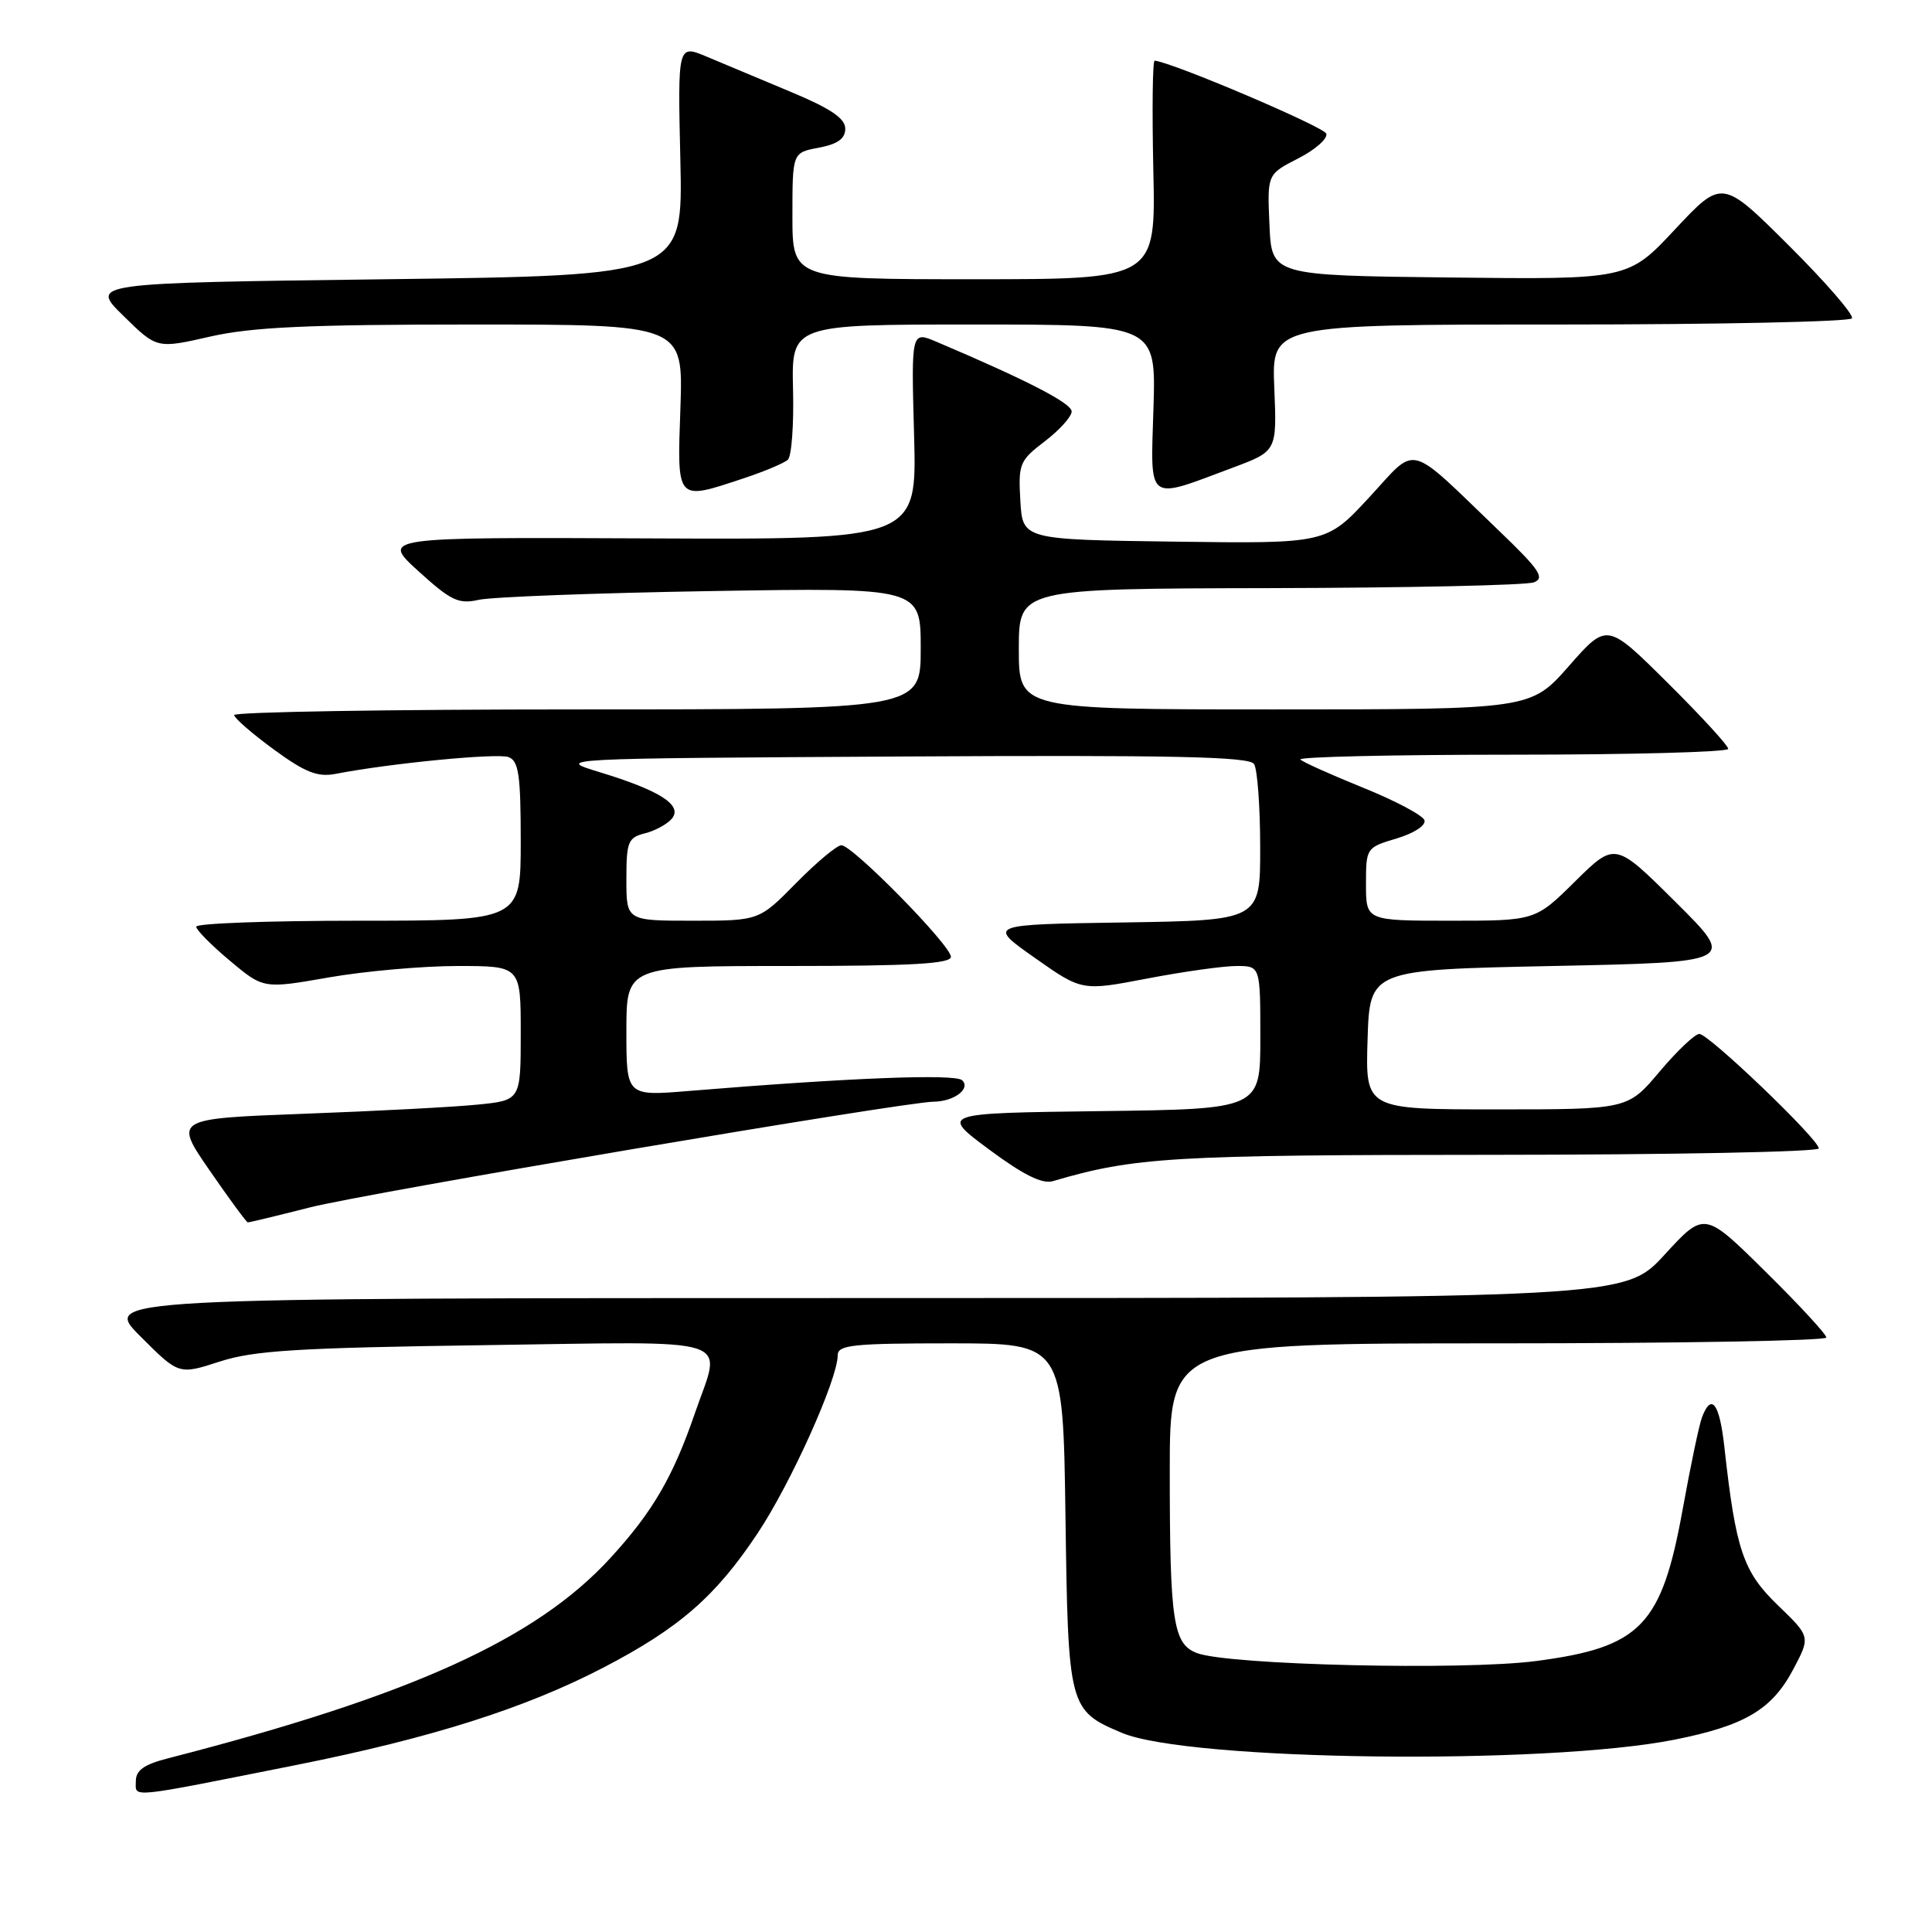<?xml version="1.0" encoding="UTF-8" standalone="no"?>
<!DOCTYPE svg PUBLIC "-//W3C//DTD SVG 1.1//EN" "http://www.w3.org/Graphics/SVG/1.1/DTD/svg11.dtd" >
<svg xmlns="http://www.w3.org/2000/svg" xmlns:xlink="http://www.w3.org/1999/xlink" version="1.1" viewBox="0 0 256 256">
 <g >
 <path fill="currentColor"
d=" M 39.31 233.86 C 57.18 230.29 69.60 226.35 79.98 220.95 C 90.01 215.73 94.83 211.53 100.40 203.15 C 104.81 196.52 111.00 182.75 111.00 179.58 C 111.00 178.21 112.98 178.00 125.93 178.00 C 140.86 178.00 140.86 178.00 141.18 200.90 C 141.53 226.29 141.62 226.64 148.65 229.61 C 157.45 233.33 204.72 233.92 221.86 230.52 C 231.21 228.66 234.79 226.54 237.63 221.17 C 239.90 216.87 239.90 216.87 235.56 212.69 C 230.97 208.26 230.00 205.39 228.49 191.75 C 227.85 185.96 226.79 184.52 225.54 187.75 C 225.16 188.71 224.01 194.21 222.97 199.96 C 220.17 215.43 217.42 218.28 203.50 220.10 C 193.81 221.36 162.79 220.63 158.60 219.04 C 155.44 217.84 155.00 214.88 155.00 194.88 C 155.00 178.00 155.00 178.00 198.50 178.00 C 222.43 178.00 242.00 177.65 242.00 177.23 C 242.00 176.80 238.36 172.86 233.92 168.48 C 225.84 160.50 225.84 160.50 220.57 166.25 C 215.29 172.00 215.29 172.00 114.41 172.00 C 13.52 172.00 13.52 172.00 18.61 177.08 C 23.69 182.17 23.69 182.17 29.10 180.42 C 33.60 178.95 39.43 178.59 64.25 178.24 C 98.23 177.76 95.64 176.93 92.12 187.14 C 89.19 195.68 86.51 200.29 80.92 206.40 C 71.05 217.20 54.49 224.70 22.25 232.99 C 19.09 233.80 18.00 234.57 18.00 236.01 C 18.00 238.24 16.62 238.38 39.31 233.86 Z  M 41.06 159.99 C 48.44 158.10 119.76 146.02 123.70 145.98 C 126.41 145.96 128.67 144.26 127.49 143.14 C 126.56 142.26 112.50 142.81 91.25 144.56 C 83.00 145.24 83.00 145.24 83.00 136.62 C 83.00 128.00 83.00 128.00 104.50 128.00 C 120.80 128.00 126.00 127.70 126.00 126.78 C 126.00 125.27 112.97 112.00 111.49 112.00 C 110.90 112.00 108.21 114.25 105.50 117.00 C 100.58 122.00 100.58 122.00 91.79 122.00 C 83.00 122.00 83.00 122.00 83.00 116.52 C 83.00 111.53 83.22 110.98 85.46 110.42 C 86.81 110.08 88.42 109.20 89.03 108.47 C 90.49 106.70 87.47 104.76 79.50 102.33 C 73.50 100.50 73.50 100.50 119.43 100.24 C 155.52 100.04 165.54 100.25 166.17 101.24 C 166.61 101.93 166.98 106.88 166.98 112.23 C 167.00 121.95 167.00 121.95 148.92 122.23 C 130.84 122.50 130.84 122.50 137.10 126.91 C 143.36 131.32 143.36 131.32 152.01 129.66 C 156.78 128.75 162.10 128.00 163.84 128.00 C 167.00 128.00 167.00 128.00 167.00 137.48 C 167.00 146.96 167.00 146.96 145.79 147.23 C 124.59 147.50 124.59 147.50 131.04 152.30 C 135.58 155.67 138.09 156.92 139.50 156.51 C 150.31 153.33 155.27 153.03 197.75 153.02 C 221.54 153.01 241.00 152.63 241.00 152.17 C 241.00 150.97 226.42 137.00 225.17 137.00 C 224.59 137.00 222.22 139.25 219.90 142.00 C 215.69 147.00 215.69 147.00 198.31 147.00 C 180.92 147.00 180.92 147.00 181.21 137.75 C 181.50 128.50 181.50 128.50 205.78 128.00 C 230.05 127.50 230.05 127.50 222.03 119.53 C 214.01 111.56 214.01 111.56 208.72 116.78 C 203.44 122.00 203.44 122.00 192.22 122.00 C 181.00 122.00 181.00 122.00 181.00 117.16 C 181.00 112.36 181.04 112.30 185.06 111.10 C 187.37 110.41 188.96 109.37 188.75 108.69 C 188.54 108.04 184.89 106.10 180.65 104.39 C 176.41 102.67 172.65 100.99 172.30 100.64 C 171.95 100.29 184.57 100.00 200.33 100.00 C 216.10 100.00 229.00 99.65 229.00 99.23 C 229.00 98.80 225.39 94.86 220.97 90.48 C 212.94 82.50 212.94 82.50 207.89 88.25 C 202.83 94.00 202.83 94.00 168.92 94.00 C 135.00 94.00 135.00 94.00 135.00 86.00 C 135.00 78.00 135.00 78.00 168.25 77.93 C 186.54 77.89 202.29 77.55 203.26 77.16 C 204.73 76.58 203.98 75.47 198.76 70.46 C 186.24 58.44 187.93 58.88 181.43 65.90 C 175.75 72.04 175.75 72.04 155.62 71.77 C 135.50 71.50 135.50 71.50 135.20 66.34 C 134.92 61.46 135.09 61.03 138.45 58.47 C 140.40 56.98 142.00 55.20 142.00 54.52 C 142.00 53.43 136.11 50.39 124.12 45.30 C 120.74 43.86 120.74 43.86 121.12 57.68 C 121.50 71.50 121.50 71.50 86.00 71.34 C 50.50 71.18 50.50 71.18 55.44 75.68 C 59.77 79.61 60.76 80.08 63.44 79.48 C 65.12 79.10 78.99 78.57 94.25 78.32 C 122.00 77.86 122.00 77.86 122.00 85.93 C 122.00 94.00 122.00 94.00 76.50 94.00 C 51.47 94.00 31.01 94.34 31.03 94.75 C 31.05 95.16 33.41 97.21 36.28 99.31 C 40.47 102.37 42.09 103.00 44.48 102.54 C 51.68 101.14 65.93 99.76 67.39 100.32 C 68.73 100.83 69.00 102.72 69.00 111.47 C 69.00 122.00 69.00 122.00 47.50 122.00 C 35.67 122.00 26.00 122.35 26.00 122.79 C 26.00 123.22 28.01 125.25 30.46 127.30 C 34.91 131.03 34.91 131.03 43.59 129.51 C 48.36 128.68 56.03 128.00 60.63 128.00 C 69.00 128.00 69.00 128.00 69.00 136.90 C 69.00 145.80 69.00 145.80 63.25 146.37 C 60.09 146.69 49.75 147.23 40.27 147.58 C 23.05 148.23 23.05 148.23 27.77 155.08 C 30.37 158.85 32.65 161.95 32.83 161.97 C 33.02 161.99 36.72 161.09 41.06 159.99 Z  M 98.57 63.37 C 101.28 62.47 103.90 61.37 104.39 60.92 C 104.89 60.48 105.20 56.26 105.08 51.56 C 104.88 43.00 104.88 43.00 129.03 43.00 C 153.18 43.00 153.18 43.00 152.84 54.08 C 152.45 66.77 151.81 66.29 163.37 61.96 C 169.20 59.78 169.20 59.78 168.85 51.39 C 168.50 43.00 168.50 43.00 206.69 43.00 C 227.70 43.00 245.11 42.63 245.39 42.18 C 245.67 41.73 241.91 37.39 237.04 32.54 C 228.19 23.73 228.19 23.73 221.96 30.38 C 215.74 37.04 215.74 37.04 192.12 36.77 C 168.50 36.50 168.50 36.50 168.21 29.79 C 167.91 23.09 167.91 23.09 172.02 20.99 C 174.28 19.84 175.95 18.36 175.74 17.71 C 175.43 16.80 155.32 8.24 153.00 8.04 C 152.72 8.02 152.65 14.52 152.82 22.50 C 153.15 37.00 153.15 37.00 129.07 37.00 C 105.00 37.00 105.00 37.00 105.00 28.61 C 105.00 20.22 105.00 20.22 108.50 19.57 C 111.01 19.09 112.00 18.38 112.00 17.05 C 112.00 15.68 110.07 14.38 104.75 12.16 C 100.76 10.49 95.77 8.40 93.65 7.51 C 89.80 5.89 89.80 5.89 90.15 21.20 C 90.50 36.50 90.50 36.50 51.21 37.00 C 11.91 37.50 11.91 37.50 16.35 41.85 C 20.79 46.21 20.79 46.21 27.84 44.60 C 33.40 43.34 40.78 43.00 62.71 43.00 C 90.53 43.00 90.53 43.00 90.16 54.00 C 89.72 66.58 89.53 66.36 98.57 63.37 Z "/>
</g>
</svg>